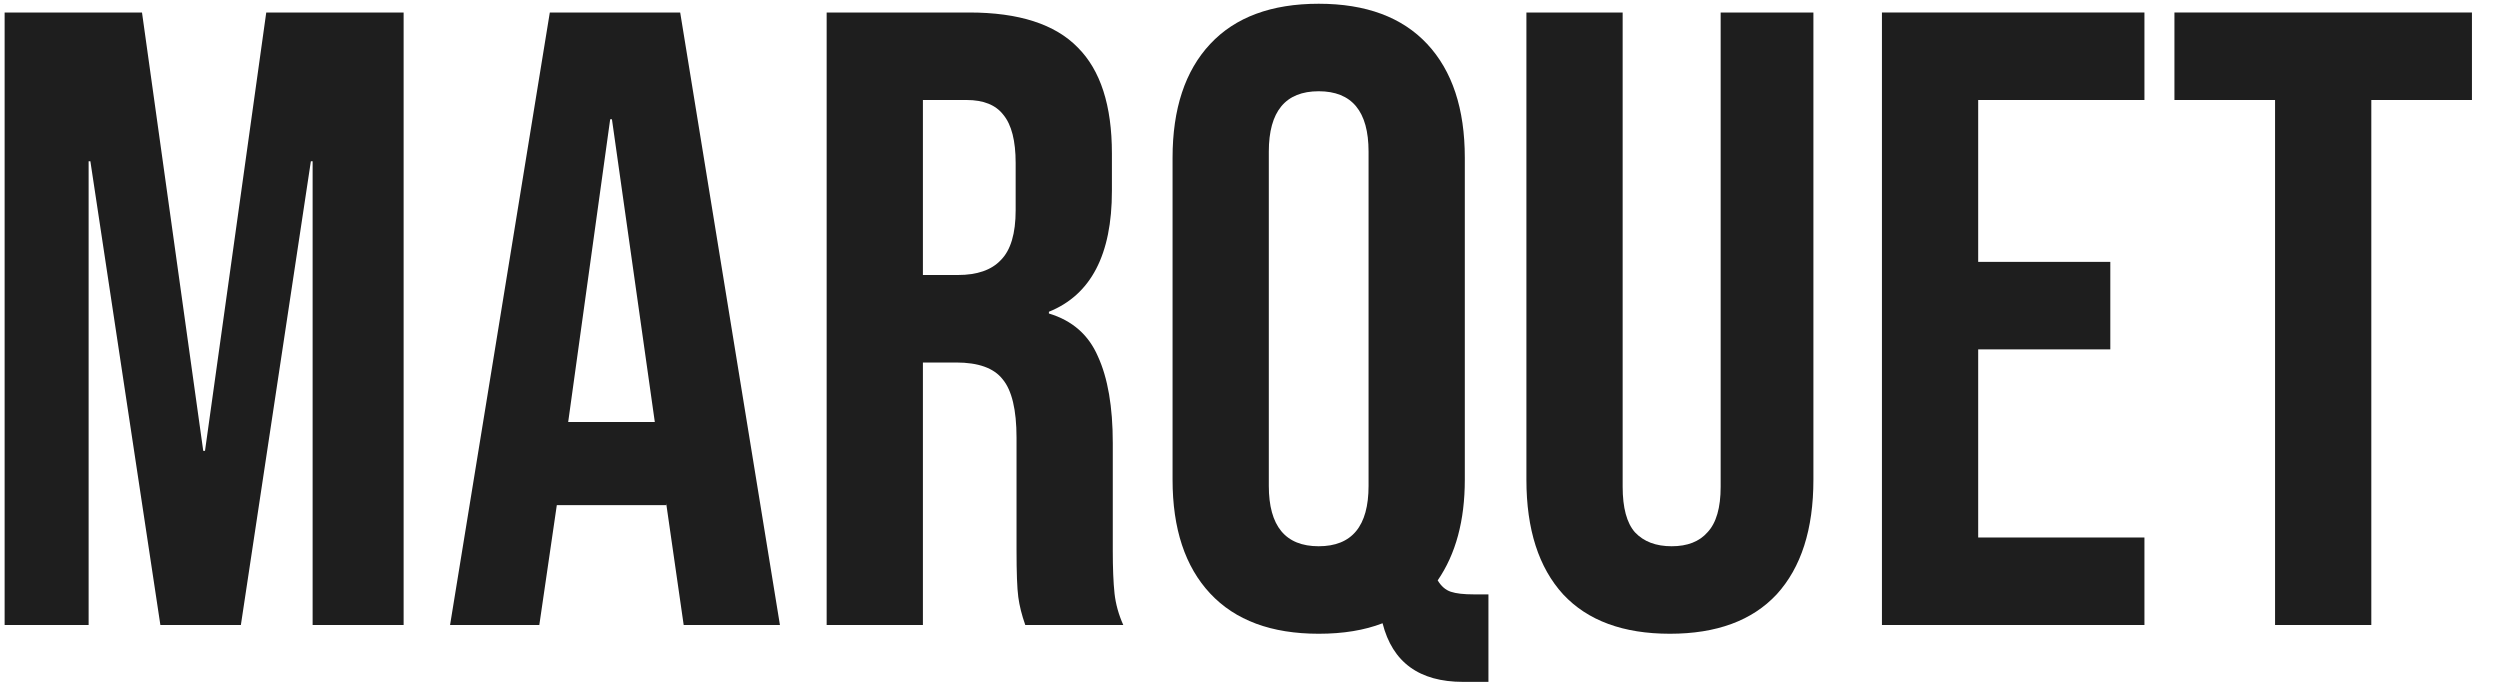 <svg width="80" height="22" viewBox="0 0 80 22" fill="none" xmlns="http://www.w3.org/2000/svg">
<path d="M0.148 0.4H4.544L6.504 14.428H6.56L8.52 0.4H12.916V20H10.004V5.16H9.948L7.708 20H5.132L2.892 5.16H2.836V20H0.148V0.4Z" fill="#1E1E1E"/>
<path d="M17.594 0.4H21.766L24.958 20H21.878L21.318 16.108V16.164H17.818L17.258 20H14.402L17.594 0.4ZM20.954 13.504L19.582 3.816H19.526L18.182 13.504H20.954Z" fill="#1E1E1E"/>
<path d="M26.453 0.4H31.017C32.603 0.4 33.761 0.773 34.489 1.52C35.217 2.248 35.581 3.377 35.581 4.908V6.112C35.581 8.147 34.909 9.435 33.565 9.976V10.032C34.311 10.256 34.834 10.713 35.133 11.404C35.45 12.095 35.609 13.019 35.609 14.176V17.62C35.609 18.18 35.627 18.637 35.665 18.992C35.702 19.328 35.795 19.664 35.945 20H32.809C32.697 19.683 32.622 19.384 32.585 19.104C32.547 18.824 32.529 18.32 32.529 17.592V14.008C32.529 13.112 32.379 12.487 32.081 12.132C31.801 11.777 31.306 11.6 30.597 11.6H29.533V20H26.453V0.4ZM30.653 8.8C31.269 8.8 31.726 8.641 32.025 8.324C32.342 8.007 32.501 7.475 32.501 6.728V5.216C32.501 4.507 32.37 3.993 32.109 3.676C31.866 3.359 31.474 3.2 30.933 3.2H29.533V8.8H30.653Z" fill="#1E1E1E"/>
<path d="M46.818 21.82C45.418 21.82 44.559 21.195 44.242 19.944C43.663 20.168 42.982 20.28 42.198 20.28C40.686 20.28 39.528 19.851 38.726 18.992C37.923 18.133 37.522 16.92 37.522 15.352V5.048C37.522 3.48 37.923 2.267 38.726 1.408C39.528 0.549 40.686 0.12 42.198 0.12C43.71 0.12 44.867 0.549 45.67 1.408C46.472 2.267 46.874 3.48 46.874 5.048V15.352C46.874 16.659 46.584 17.732 46.006 18.572C46.118 18.759 46.258 18.88 46.426 18.936C46.594 18.992 46.836 19.02 47.154 19.02H47.63V21.82H46.818ZM42.198 17.48C43.262 17.48 43.794 16.836 43.794 15.548V4.852C43.794 3.564 43.262 2.92 42.198 2.92C41.134 2.92 40.602 3.564 40.602 4.852V15.548C40.602 16.836 41.134 17.48 42.198 17.48Z" fill="#1E1E1E"/>
<path d="M53.437 20.28C51.943 20.28 50.805 19.86 50.021 19.02C49.237 18.161 48.845 16.939 48.845 15.352V0.4H51.925V15.576C51.925 16.248 52.055 16.733 52.317 17.032C52.597 17.331 52.989 17.48 53.493 17.48C53.997 17.48 54.379 17.331 54.641 17.032C54.921 16.733 55.061 16.248 55.061 15.576V0.4H58.029V15.352C58.029 16.939 57.637 18.161 56.853 19.02C56.069 19.86 54.93 20.28 53.437 20.28Z" fill="#1E1E1E"/>
<path d="M60.222 0.4H68.622V3.2H63.302V8.38H67.53V11.18H63.302V17.2H68.622V20H60.222V0.4Z" fill="#1E1E1E"/>
<path d="M72.802 3.2H69.582V0.4H79.102V3.2H75.882V20H72.802V3.2Z" fill="#1E1E1E"/>
</svg>
